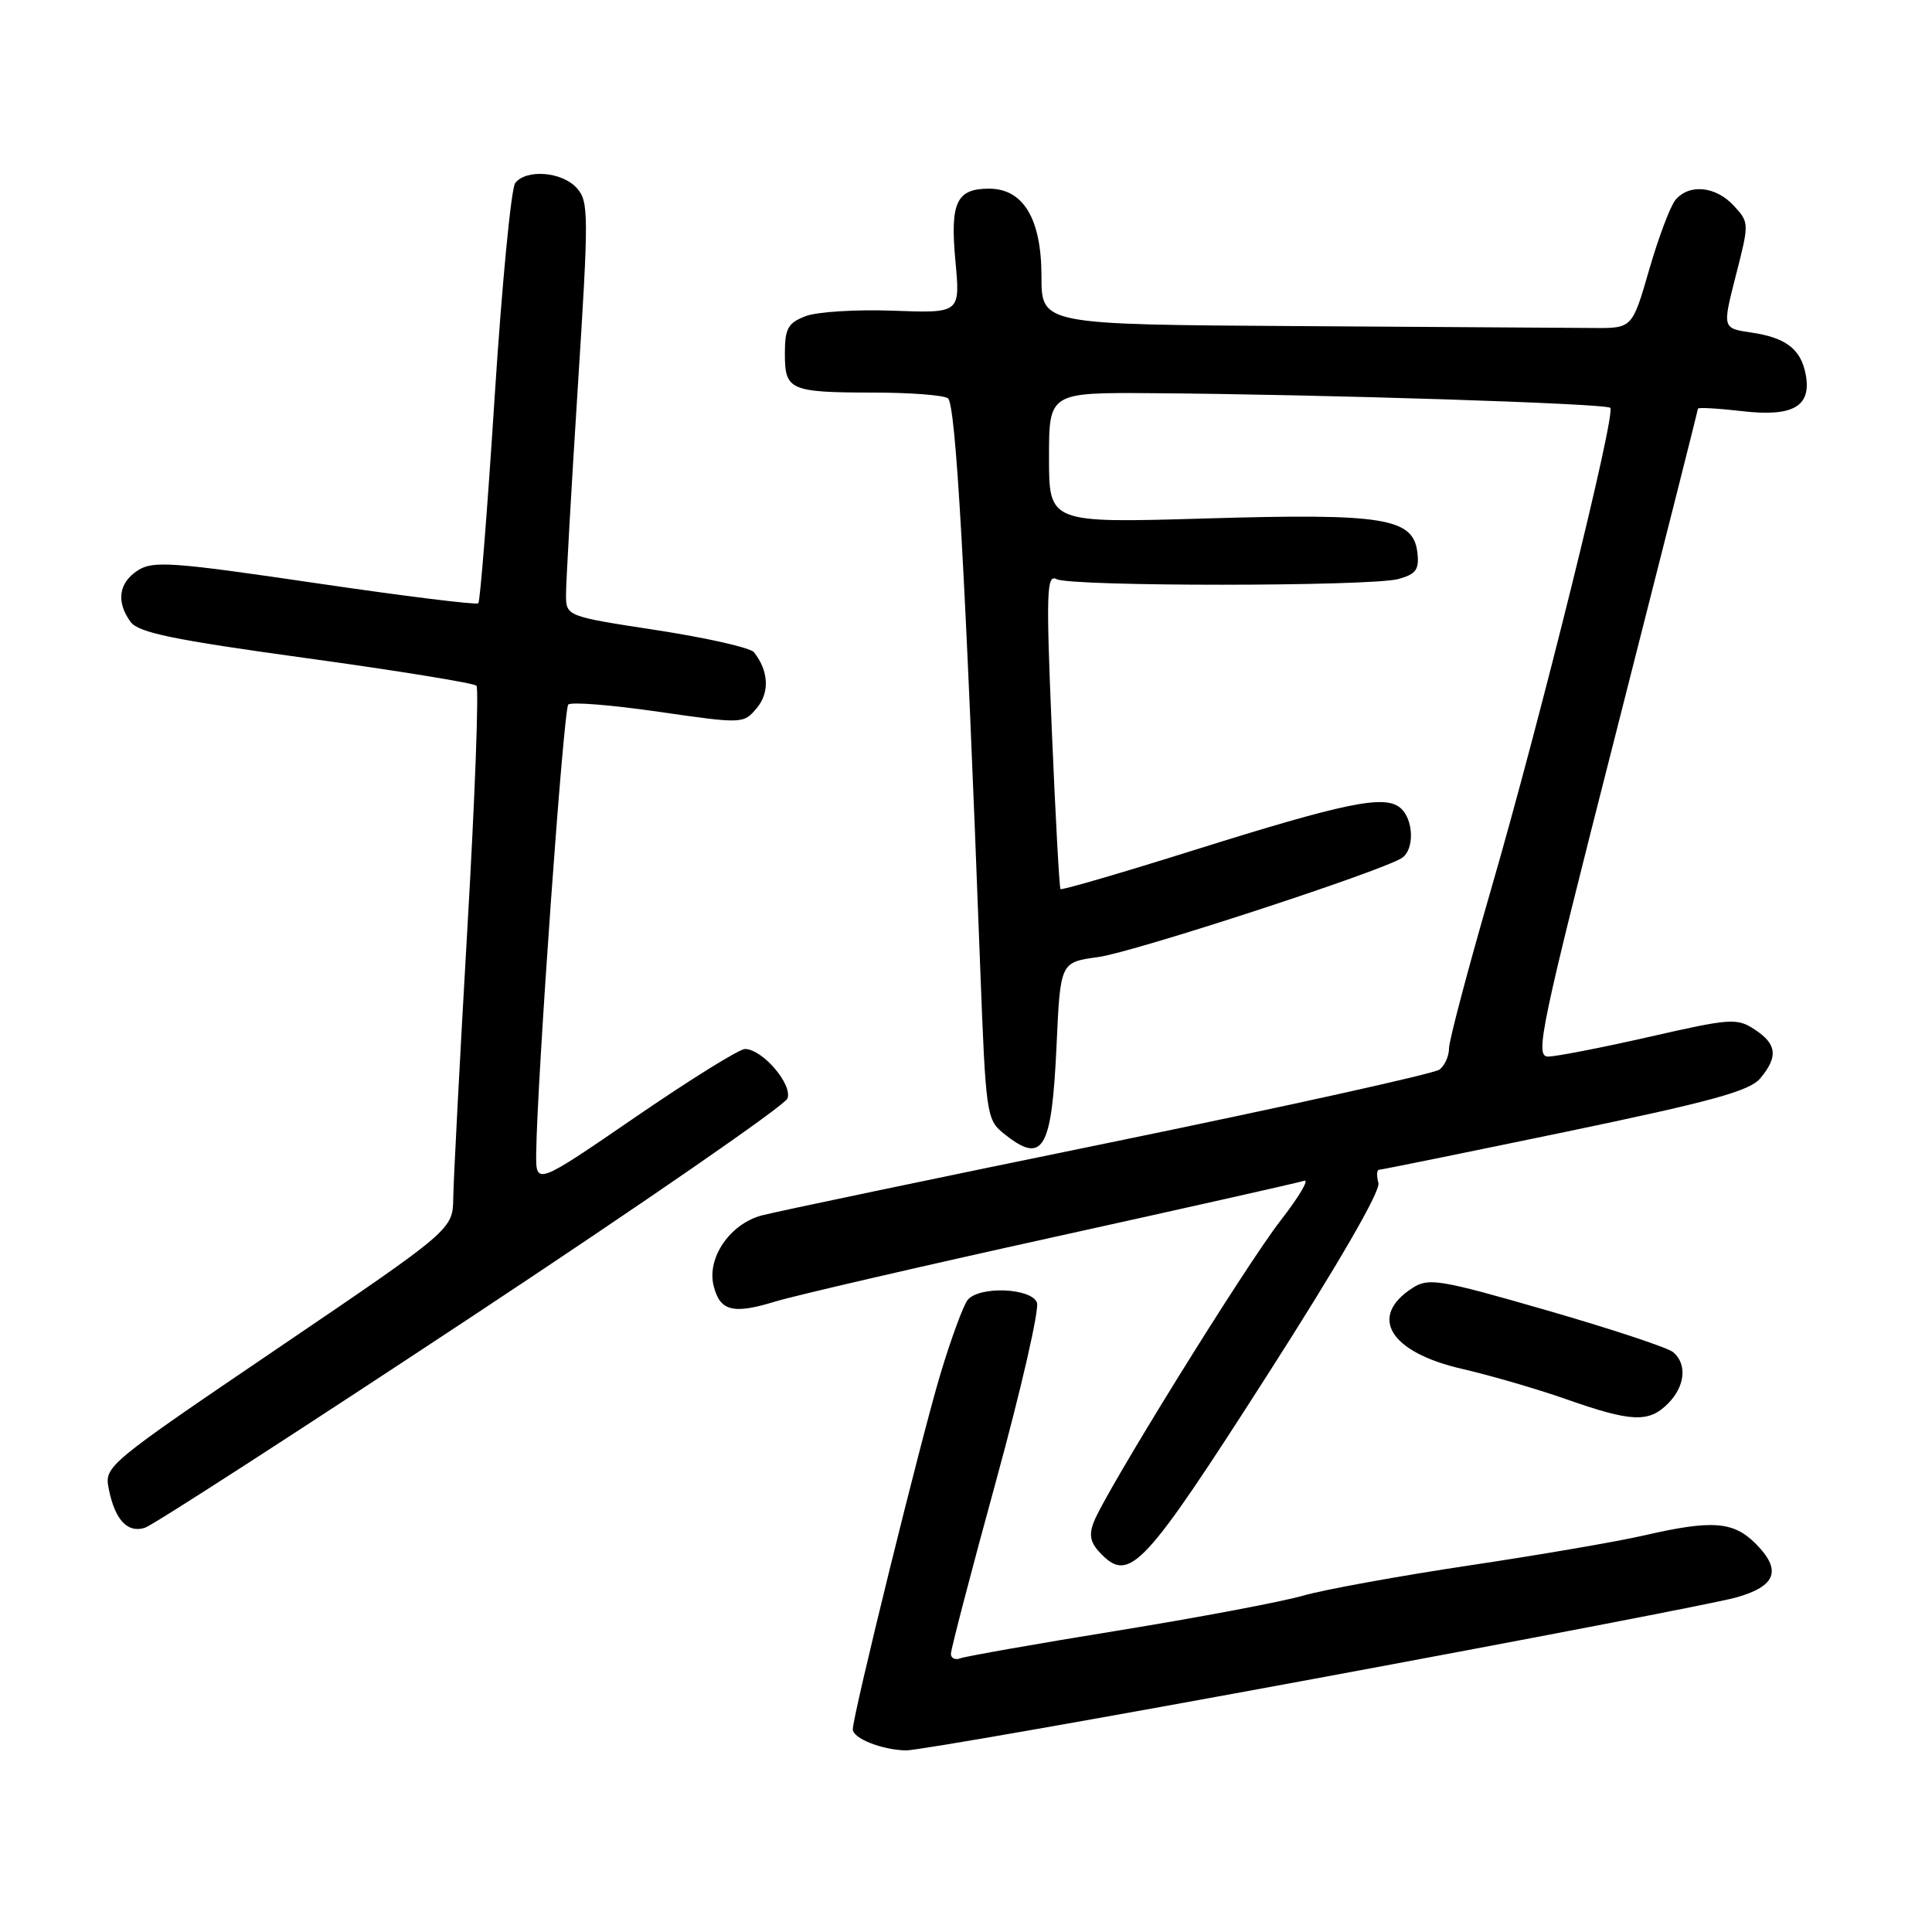 <?xml version="1.0" encoding="UTF-8" standalone="no"?>
<!DOCTYPE svg PUBLIC "-//W3C//DTD SVG 1.1//EN" "http://www.w3.org/Graphics/SVG/1.1/DTD/svg11.dtd" >
<svg xmlns="http://www.w3.org/2000/svg" xmlns:xlink="http://www.w3.org/1999/xlink" version="1.1" viewBox="0 0 256 256">
 <g >
 <path fill="currentColor"
d=" M 174.04 222.47 C 202.34 217.23 227.52 212.38 229.99 211.69 C 235.37 210.19 236.15 208.06 232.61 204.52 C 229.67 201.58 226.82 201.38 217.81 203.46 C 214.34 204.26 203.93 206.05 194.67 207.43 C 185.41 208.82 175.51 210.62 172.67 211.43 C 169.83 212.25 158.73 214.34 148.01 216.08 C 137.29 217.82 127.95 219.47 127.26 219.73 C 126.57 220.00 126.00 219.73 126.00 219.14 C 126.00 218.55 128.70 208.19 132.01 196.13 C 135.31 184.07 137.74 173.48 137.40 172.60 C 136.65 170.65 129.75 170.38 128.22 172.25 C 127.66 172.94 126.04 177.32 124.63 182.00 C 122.13 190.28 113.00 227.28 113.00 229.14 C 113.00 230.34 116.81 231.86 120.04 231.94 C 121.44 231.97 145.74 227.71 174.04 222.47 Z  M 167.80 182.40 C 177.29 167.59 182.93 157.84 182.65 156.76 C 182.39 155.79 182.43 155.00 182.73 155.00 C 183.03 155.00 194.13 152.74 207.39 149.99 C 226.85 145.94 231.84 144.57 233.25 142.88 C 235.64 140.01 235.45 138.34 232.50 136.41 C 230.15 134.87 229.31 134.93 218.54 137.39 C 212.23 138.82 206.20 140.00 205.13 140.00 C 203.35 140.00 204.09 136.47 214.09 97.25 C 220.08 73.74 224.98 54.34 224.99 54.15 C 225.00 53.96 227.63 54.11 230.85 54.48 C 237.62 55.27 240.07 53.84 239.26 49.59 C 238.62 46.25 236.64 44.73 232.03 44.06 C 228.22 43.50 228.22 43.50 230.01 36.50 C 231.79 29.56 231.79 29.48 229.73 27.25 C 227.34 24.66 223.81 24.32 222.00 26.50 C 221.32 27.32 219.75 31.49 218.52 35.75 C 216.28 43.50 216.28 43.50 211.14 43.46 C 208.31 43.44 190.70 43.33 172.00 43.21 C 138.00 43.00 138.00 43.00 138.00 36.63 C 138.00 29.01 135.61 25.00 131.05 25.00 C 126.72 25.00 125.88 26.83 126.60 34.62 C 127.24 41.50 127.24 41.50 118.37 41.17 C 113.49 40.99 108.26 41.31 106.75 41.89 C 104.40 42.80 104.00 43.52 104.00 46.87 C 104.00 51.72 104.64 52.00 115.83 52.02 C 120.60 52.02 125.00 52.36 125.60 52.77 C 126.65 53.47 127.92 75.89 129.89 128.39 C 130.61 147.48 130.73 148.36 132.93 150.14 C 138.20 154.41 139.36 152.50 140.00 138.50 C 140.50 127.50 140.50 127.50 145.50 126.82 C 150.17 126.19 182.98 115.48 185.75 113.69 C 187.46 112.59 187.33 108.52 185.53 107.03 C 183.44 105.29 178.28 106.35 158.14 112.67 C 148.60 115.67 140.67 117.98 140.52 117.81 C 140.37 117.64 139.85 108.16 139.37 96.74 C 138.60 78.42 138.68 76.06 140.00 76.74 C 141.98 77.74 181.69 77.72 185.31 76.72 C 187.64 76.07 188.07 75.46 187.81 73.22 C 187.28 68.62 183.39 68.00 159.75 68.70 C 139.00 69.31 139.00 69.31 139.00 60.65 C 139.00 52.00 139.00 52.00 152.75 52.10 C 175.35 52.26 212.80 53.46 213.37 54.04 C 214.14 54.81 204.18 95.04 197.59 117.79 C 194.51 128.41 192.00 137.91 192.00 138.92 C 192.00 139.93 191.44 141.19 190.75 141.72 C 190.06 142.26 170.38 146.61 147.00 151.41 C 123.62 156.20 102.92 160.53 100.98 161.04 C 96.74 162.14 93.63 166.67 94.56 170.38 C 95.40 173.74 97.11 174.18 102.73 172.46 C 105.35 171.66 121.90 167.83 139.50 163.95 C 157.10 160.07 172.09 156.70 172.81 156.46 C 173.53 156.22 172.11 158.60 169.66 161.76 C 164.96 167.82 146.43 197.73 144.92 201.71 C 144.24 203.49 144.49 204.49 145.99 205.99 C 149.71 209.71 151.68 207.57 167.80 182.40 Z  M 62.41 174.53 C 85.12 159.52 103.99 146.48 104.34 145.56 C 105.05 143.70 101.02 139.00 98.71 139.00 C 97.95 139.00 91.41 143.07 84.17 148.04 C 71.00 157.07 71.00 157.07 71.05 152.79 C 71.17 142.99 74.67 93.99 75.30 93.36 C 75.68 92.98 81.05 93.41 87.24 94.31 C 98.44 95.92 98.51 95.92 100.27 93.83 C 102.01 91.77 101.86 88.89 99.90 86.42 C 99.43 85.83 93.63 84.52 87.02 83.50 C 75.00 81.66 75.00 81.66 75.00 78.76 C 75.00 77.17 75.70 64.83 76.56 51.33 C 78.03 28.26 78.02 26.68 76.41 24.90 C 74.46 22.75 69.74 22.37 68.27 24.25 C 67.73 24.94 66.51 37.65 65.55 52.50 C 64.60 67.35 63.62 79.70 63.38 79.94 C 63.15 80.18 53.40 78.97 41.73 77.25 C 22.79 74.46 20.26 74.28 18.25 75.59 C 15.72 77.23 15.37 79.75 17.30 82.40 C 18.35 83.83 22.95 84.78 40.55 87.20 C 52.62 88.86 62.78 90.51 63.13 90.86 C 63.47 91.21 62.94 105.67 61.93 123.00 C 60.93 140.32 60.09 156.40 60.06 158.71 C 60.00 162.92 60.00 162.92 36.90 178.59 C 14.09 194.06 13.81 194.29 14.41 197.28 C 15.23 201.39 16.88 203.17 19.20 202.44 C 20.26 202.10 39.70 189.54 62.41 174.53 Z  M 221.00 186.00 C 223.30 183.70 223.59 180.74 221.69 179.16 C 220.97 178.56 213.43 176.07 204.94 173.62 C 190.81 169.54 189.30 169.29 187.20 170.64 C 181.25 174.45 184.13 179.18 193.72 181.38 C 197.45 182.24 203.65 184.04 207.50 185.39 C 216.17 188.44 218.46 188.54 221.00 186.00 Z "/>
</g>
</svg>